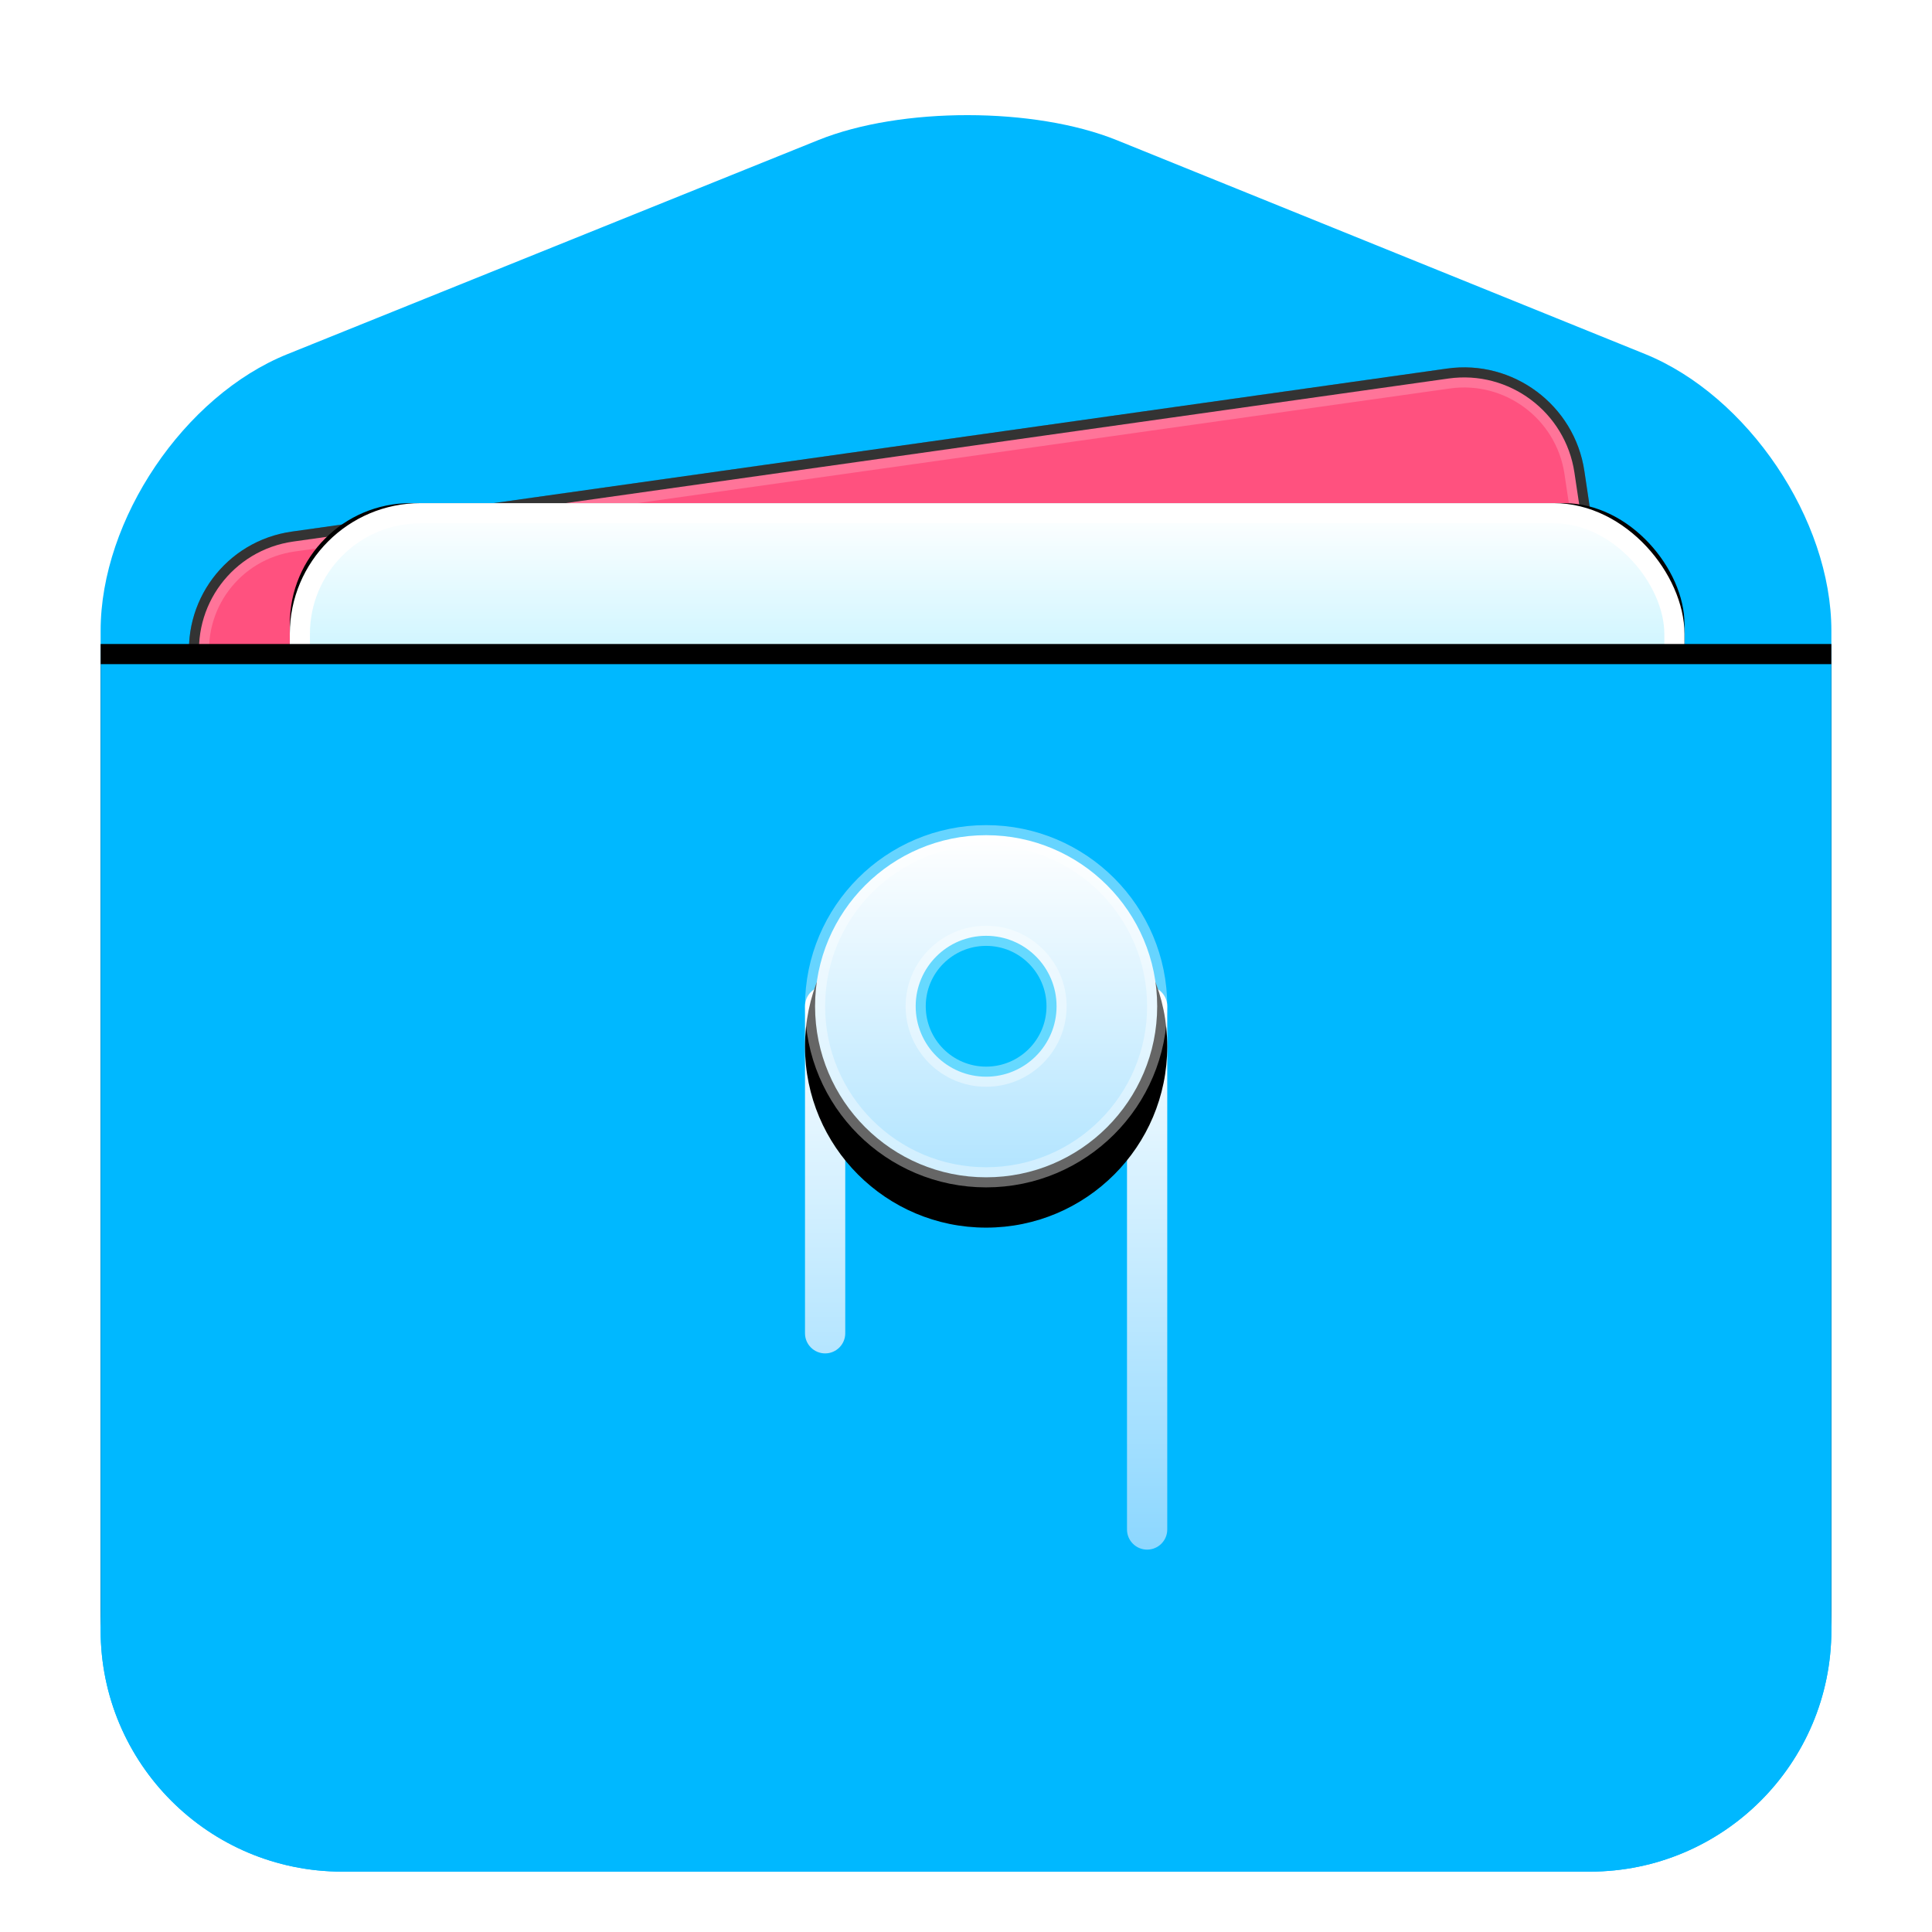 <?xml version="1.0" encoding="UTF-8" standalone="no"?>
<svg
   xmlns:dc="http://purl.org/dc/elements/1.1/"
   xmlns:cc="http://creativecommons.org/ns#"
   xmlns:rdf="http://www.w3.org/1999/02/22-rdf-syntax-ns#"
   xmlns:svg="http://www.w3.org/2000/svg"
   xmlns="http://www.w3.org/2000/svg"
   xmlns:xlink="http://www.w3.org/1999/xlink"
   xmlns:sodipodi="http://sodipodi.sourceforge.net/DTD/sodipodi-0.dtd"
   xmlns:inkscape="http://www.inkscape.org/namespaces/inkscape"
   width="96"
   height="96"
   viewBox="0 0 96 96"
   version="1.1"
   id="svg108"
   sodipodi:docname="dde-file-manager.svg"
   inkscape:version="1.0.1 (3bc2e813f5, 2020-09-07)">
  <sodipodi:namedview
     pagecolor="#ffffff"
     bordercolor="#666666"
     borderopacity="1"
     objecttolerance="10"
     gridtolerance="10"
     guidetolerance="10"
     inkscape:pageopacity="0"
     inkscape:pageshadow="2"
     inkscape:window-width="1920"
     inkscape:window-height="995"
     id="namedview110"
     showgrid="false"
     inkscape:zoom="8.6041667"
     inkscape:cx="48.174334"
     inkscape:cy="48"
     inkscape:window-x="0"
     inkscape:window-y="0"
     inkscape:window-maximized="1"
     inkscape:current-layer="svg108" />
  <defs
     id="defs80">
    <filter
       id="dde-file-manager-a"
       width="136%"
       height="131.8%"
       x="-18.6%"
       y="-13.6%"
       filterUnits="objectBoundingBox">
      <feOffset
         dy="2"
         in="SourceAlpha"
         result="shadowOffsetOuter1"
         id="feOffset2" />
      <feGaussianBlur
         in="shadowOffsetOuter1"
         result="shadowBlurOuter1"
         stdDeviation="2"
         id="feGaussianBlur4" />
      <feComposite
         in="shadowBlurOuter1"
         in2="SourceAlpha"
         operator="out"
         result="shadowBlurOuter1"
         id="feComposite6" />
      <feColorMatrix
         in="shadowBlurOuter1"
         result="shadowMatrixOuter1"
         values="0 0 0 0 0   0 0 0 0 0   0 0 0 0 0  0 0 0 0.2 0"
         id="feColorMatrix8" />
      <feMerge
         id="feMerge14">
        <feMergeNode
           in="shadowMatrixOuter1"
           id="feMergeNode10" />
        <feMergeNode
           in="SourceGraphic"
           id="feMergeNode12" />
      </feMerge>
    </filter>
    <path
       id="dde-file-manager-d"
       d="M7.679,23.035 C7.65,19.723 10.305,17.036 13.622,17.034 L71.591,17.001 C74.902,16.999 77.61,19.677 77.638,22.995 L78.083,74.297 C78.112,77.609 75.457,80.296 72.14,80.298 L14.17,80.331 C10.859,80.333 8.152,77.655 8.123,74.337 L7.679,23.035 Z" />
    <filter
       id="dde-file-manager-c"
       width="125.4%"
       height="128.4%"
       x="-12.7%"
       y="-14.2%"
       filterUnits="objectBoundingBox">
      <feOffset
         in="SourceAlpha"
         result="shadowOffsetOuter1"
         id="feOffset23" />
      <feGaussianBlur
         in="shadowOffsetOuter1"
         result="shadowBlurOuter1"
         stdDeviation="3"
         id="feGaussianBlur25" />
      <feComposite
         in="shadowBlurOuter1"
         in2="SourceAlpha"
         operator="out"
         result="shadowBlurOuter1"
         id="feComposite27" />
      <feColorMatrix
         in="shadowBlurOuter1"
         values="0 0 0 0 0   0 0 0 0 0   0 0 0 0 0  0 0 0 0.2 0"
         id="feColorMatrix29" />
    </filter>
    <linearGradient
       id="dde-file-manager-g"
       x1="50%"
       x2="50%"
       y1="0%"
       y2="11.796%">
      <stop
         offset="0%"
         stop-color="#FFF"
         id="stop32" />
      <stop
         offset="100%"
         stop-color="#CEF5FF"
         id="stop34" />
    </linearGradient>
    <rect
       id="dde-file-manager-f"
       width="69.3"
       height="62"
       x="9.4"
       y="20"
       rx="6" />
    <filter
       id="dde-file-manager-e"
       width="126%"
       height="129%"
       x="-13%"
       y="-14.5%"
       filterUnits="objectBoundingBox">
      <feOffset
         in="SourceAlpha"
         result="shadowOffsetOuter1"
         id="feOffset38" />
      <feGaussianBlur
         in="shadowOffsetOuter1"
         result="shadowBlurOuter1"
         stdDeviation="3"
         id="feGaussianBlur40" />
      <feComposite
         in="shadowBlurOuter1"
         in2="SourceAlpha"
         operator="out"
         result="shadowBlurOuter1"
         id="feComposite42" />
      <feColorMatrix
         in="shadowBlurOuter1"
         values="0 0 0 0 0   0 0 0 0 0   0 0 0 0 0  0 0 0 0.2 0"
         id="feColorMatrix44" />
    </filter>
    <path
       id="dde-file-manager-i"
       d="M0,28 L86,28 L86,76.002 C86,82.628 80.62,88 73.997,88 L12.003,88 C5.374,88 0,82.623 0,76.002 L0,28 Z" />
    <filter
       id="dde-file-manager-h"
       width="108.1%"
       height="111.7%"
       x="-4.1%"
       y="-7.5%"
       filterUnits="objectBoundingBox">
      <feOffset
         dy="-1"
         in="SourceAlpha"
         result="shadowOffsetOuter1"
         id="feOffset53" />
      <feGaussianBlur
         in="shadowOffsetOuter1"
         result="shadowBlurOuter1"
         stdDeviation="1"
         id="feGaussianBlur55" />
      <feColorMatrix
         in="shadowBlurOuter1"
         values="0 0 0 0 0   0 0 0 0 0   0 0 0 0 0  0 0 0 0.1 0"
         id="feColorMatrix57" />
    </filter>
    <linearGradient
       id="dde-file-manager-k"
       x1="50%"
       x2="50%"
       y1="0%"
       y2="100%">
      <stop
         offset="0%"
         stop-color="#FFF"
         id="stop60" />
      <stop
         offset="100%"
         stop-color="#8CD7FF"
         id="stop62" />
    </linearGradient>
    <linearGradient
       id="dde-file-manager-n"
       x1="50%"
       x2="50%"
       y1="0%"
       y2="100%">
      <stop
         offset="0%"
         stop-color="#FFF"
         id="stop65" />
      <stop
         offset="100%"
         stop-color="#B1E4FF"
         id="stop67" />
    </linearGradient>
    <circle
       id="dde-file-manager-m"
       cx="44"
       cy="45"
       r="9" />
    <filter
       id="dde-file-manager-l"
       width="144.4%"
       height="144.4%"
       x="-22.2%"
       y="-11.1%"
       filterUnits="objectBoundingBox">
      <feOffset
         dy="2"
         in="SourceAlpha"
         result="shadowOffsetOuter1"
         id="feOffset71" />
      <feGaussianBlur
         in="shadowOffsetOuter1"
         result="shadowBlurOuter1"
         stdDeviation="1"
         id="feGaussianBlur73" />
      <feComposite
         in="shadowBlurOuter1"
         in2="SourceAlpha"
         operator="out"
         result="shadowBlurOuter1"
         id="feComposite75" />
      <feColorMatrix
         in="shadowBlurOuter1"
         values="0 0 0 0 0.039   0 0 0 0 0.455   0 0 0 0 0.949  0 0 0 0.3 0"
         id="feColorMatrix77" />
    </filter>
  </defs>
  <g
     fill="none"
     fill-rule="evenodd"
     filter="url(#dde-file-manager-a)"
     transform="translate(5 3)"
     id="g106">
    <path
       fill="url(#dde-file-manager-b)"
       d="M0,28.934 L0,26.34 C0,20.817 4.151,14.666 9.27,12.602 L35.668,1.958 C39.766,0.306 46.401,0.309 50.501,1.968 L76.728,12.586 C81.849,14.659 86,20.815 86,26.34 L86,28.934 L86,75.994 C86,82.625 80.62,88 73.997,88 L12.003,88 C5.374,88 0,82.628 0,75.994 L0,28.934 Z"
       id="path82"
       style="fill:#00b8ff;fill-opacity:1" />
    <g
       transform="rotate(-8 42.88 48.666)"
       id="g88">
      <use
         fill="#000"
         filter="url(#dde-file-manager-c)"
         xlink:href="#dde-file-manager-d"
         id="use84" />
      <path
         fill="#FF517F"
         stroke="#FFF"
         stroke-linejoin="square"
         stroke-opacity=".2"
         d="M8.178,23.031 L8.623,74.332 C8.649,77.374 11.131,79.832 14.17,79.831 L72.14,79.798 C75.176,79.796 77.609,77.338 77.583,74.301 L77.138,22.999 C77.112,19.958 74.63,17.499 71.592,17.501 L13.622,17.534 C10.585,17.536 8.152,19.994 8.178,23.031 Z"
         id="path86" />
    </g>
    <use
       fill="#000"
       filter="url(#dde-file-manager-e)"
       xlink:href="#dde-file-manager-f"
       id="use90" />
    <rect
       width="68.3"
       height="61"
       x="9.9"
       y="20.5"
       fill="url(#dde-file-manager-g)"
       stroke="#FFF"
       stroke-linejoin="square"
       rx="6"
       id="rect92" />
    <use
       fill="#000"
       filter="url(#dde-file-manager-h)"
       xlink:href="#dde-file-manager-i"
       id="use94" />
    <use
       fill="url(#dde-file-manager-j)"
       xlink:href="#dde-file-manager-i"
       id="use96"
       style="fill:#00b8ff;fill-opacity:1" />
    <path
       fill="url(#dde-file-manager-k)"
       d="M37,46 L37,61.25 C37,61.802 36.552,62.25 36,62.25 C35.448,62.25 35,61.802 35,61.25 L35,45 C35,44.448 35.448,44 36,44 L52,44 C52.552,44 53,44.448 53,45 L53,71 C53,71.552 52.552,72 52,72 C51.448,72 51,71.552 51,71 L51,46 L37,46 Z"
       id="path98" />
    <use
       fill="#000"
       filter="url(#dde-file-manager-l)"
       xlink:href="#dde-file-manager-m"
       id="use100" />
    <circle
       cx="44"
       cy="45"
       r="8.5"
       fill="url(#dde-file-manager-n)"
       stroke="#FFF"
       stroke-linejoin="square"
       stroke-opacity=".4"
       id="circle102" />
    <circle
       cx="44"
       cy="45"
       r="3.5"
       fill="#00BFFF"
       stroke="#FFF"
       stroke-opacity=".4"
       id="circle104" />
  </g>
</svg>
